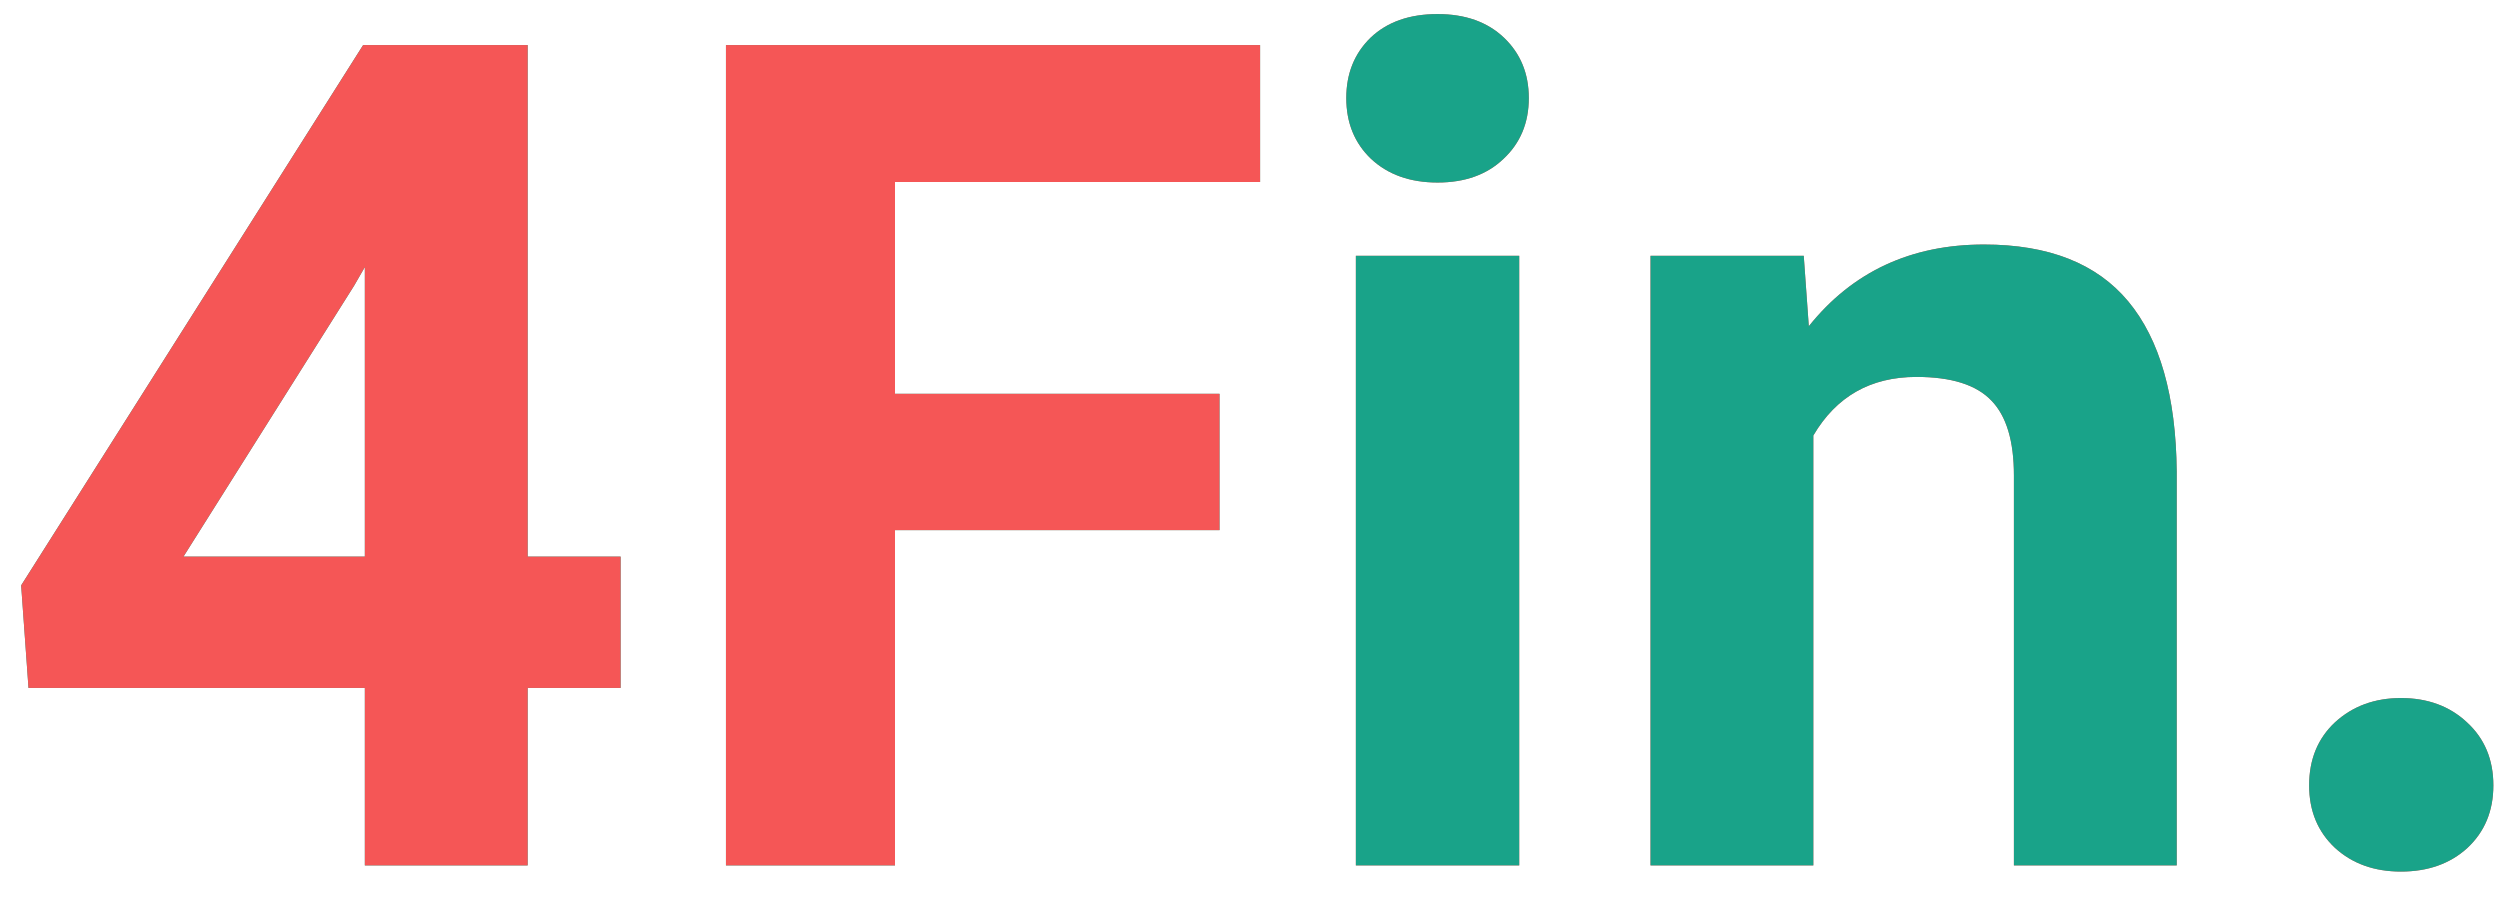 <svg width="78" height="28" viewBox="0 0 78 28" fill="none" xmlns="http://www.w3.org/2000/svg">
<path d="M16.463 17.367H19.363V21.463H16.463V27H11.383V21.463H0.889L0.66 18.264L11.33 1.406H16.463V17.367ZM5.723 17.367H11.383V8.332L11.049 8.912L5.723 17.367ZM38.049 16.541H27.924V27H22.65V1.406H39.315V5.678H27.924V12.287H38.049V16.541Z" fill="#19A389"/>
<path d="M16.463 17.367H19.363V21.463H16.463V27H11.383V21.463H0.889L0.66 18.264L11.33 1.406H16.463V17.367ZM5.723 17.367H11.383V8.332L11.049 8.912L5.723 17.367ZM38.049 16.541H27.924V27H22.65V1.406H39.315V5.678H27.924V12.287H38.049V16.541Z" fill="#F55656"/>
<path d="M47.4 27H42.303V7.98H47.4V27ZM42.004 3.059C42.004 2.297 42.256 1.67 42.76 1.178C43.275 0.686 43.973 0.439 44.852 0.439C45.719 0.439 46.41 0.686 46.926 1.178C47.441 1.67 47.699 2.297 47.699 3.059C47.699 3.832 47.435 4.465 46.908 4.957C46.393 5.449 45.707 5.695 44.852 5.695C43.996 5.695 43.305 5.449 42.777 4.957C42.262 4.465 42.004 3.832 42.004 3.059ZM56.277 7.98L56.435 10.178C57.795 8.479 59.617 7.629 61.902 7.629C63.918 7.629 65.418 8.221 66.402 9.404C67.387 10.588 67.891 12.357 67.914 14.713V27H62.834V14.836C62.834 13.758 62.6 12.979 62.131 12.498C61.662 12.006 60.883 11.76 59.793 11.76C58.363 11.76 57.291 12.369 56.576 13.588V27H51.496V7.98H56.277ZM72.045 24.504C72.045 23.695 72.314 23.039 72.853 22.535C73.404 22.031 74.09 21.779 74.91 21.779C75.742 21.779 76.428 22.031 76.967 22.535C77.518 23.039 77.793 23.695 77.793 24.504C77.793 25.301 77.523 25.951 76.984 26.455C76.445 26.947 75.754 27.193 74.91 27.193C74.078 27.193 73.393 26.947 72.853 26.455C72.314 25.951 72.045 25.301 72.045 24.504Z" fill="#F55656"/>
<path d="M47.4 27H42.303V7.98H47.4V27ZM42.004 3.059C42.004 2.297 42.256 1.67 42.76 1.178C43.275 0.686 43.973 0.439 44.852 0.439C45.719 0.439 46.41 0.686 46.926 1.178C47.441 1.67 47.699 2.297 47.699 3.059C47.699 3.832 47.435 4.465 46.908 4.957C46.393 5.449 45.707 5.695 44.852 5.695C43.996 5.695 43.305 5.449 42.777 4.957C42.262 4.465 42.004 3.832 42.004 3.059ZM56.277 7.98L56.435 10.178C57.795 8.479 59.617 7.629 61.902 7.629C63.918 7.629 65.418 8.221 66.402 9.404C67.387 10.588 67.891 12.357 67.914 14.713V27H62.834V14.836C62.834 13.758 62.6 12.979 62.131 12.498C61.662 12.006 60.883 11.76 59.793 11.76C58.363 11.76 57.291 12.369 56.576 13.588V27H51.496V7.98H56.277ZM72.045 24.504C72.045 23.695 72.314 23.039 72.853 22.535C73.404 22.031 74.09 21.779 74.91 21.779C75.742 21.779 76.428 22.031 76.967 22.535C77.518 23.039 77.793 23.695 77.793 24.504C77.793 25.301 77.523 25.951 76.984 26.455C76.445 26.947 75.754 27.193 74.91 27.193C74.078 27.193 73.393 26.947 72.853 26.455C72.314 25.951 72.045 25.301 72.045 24.504Z" fill="#19A389"/>
</svg>

